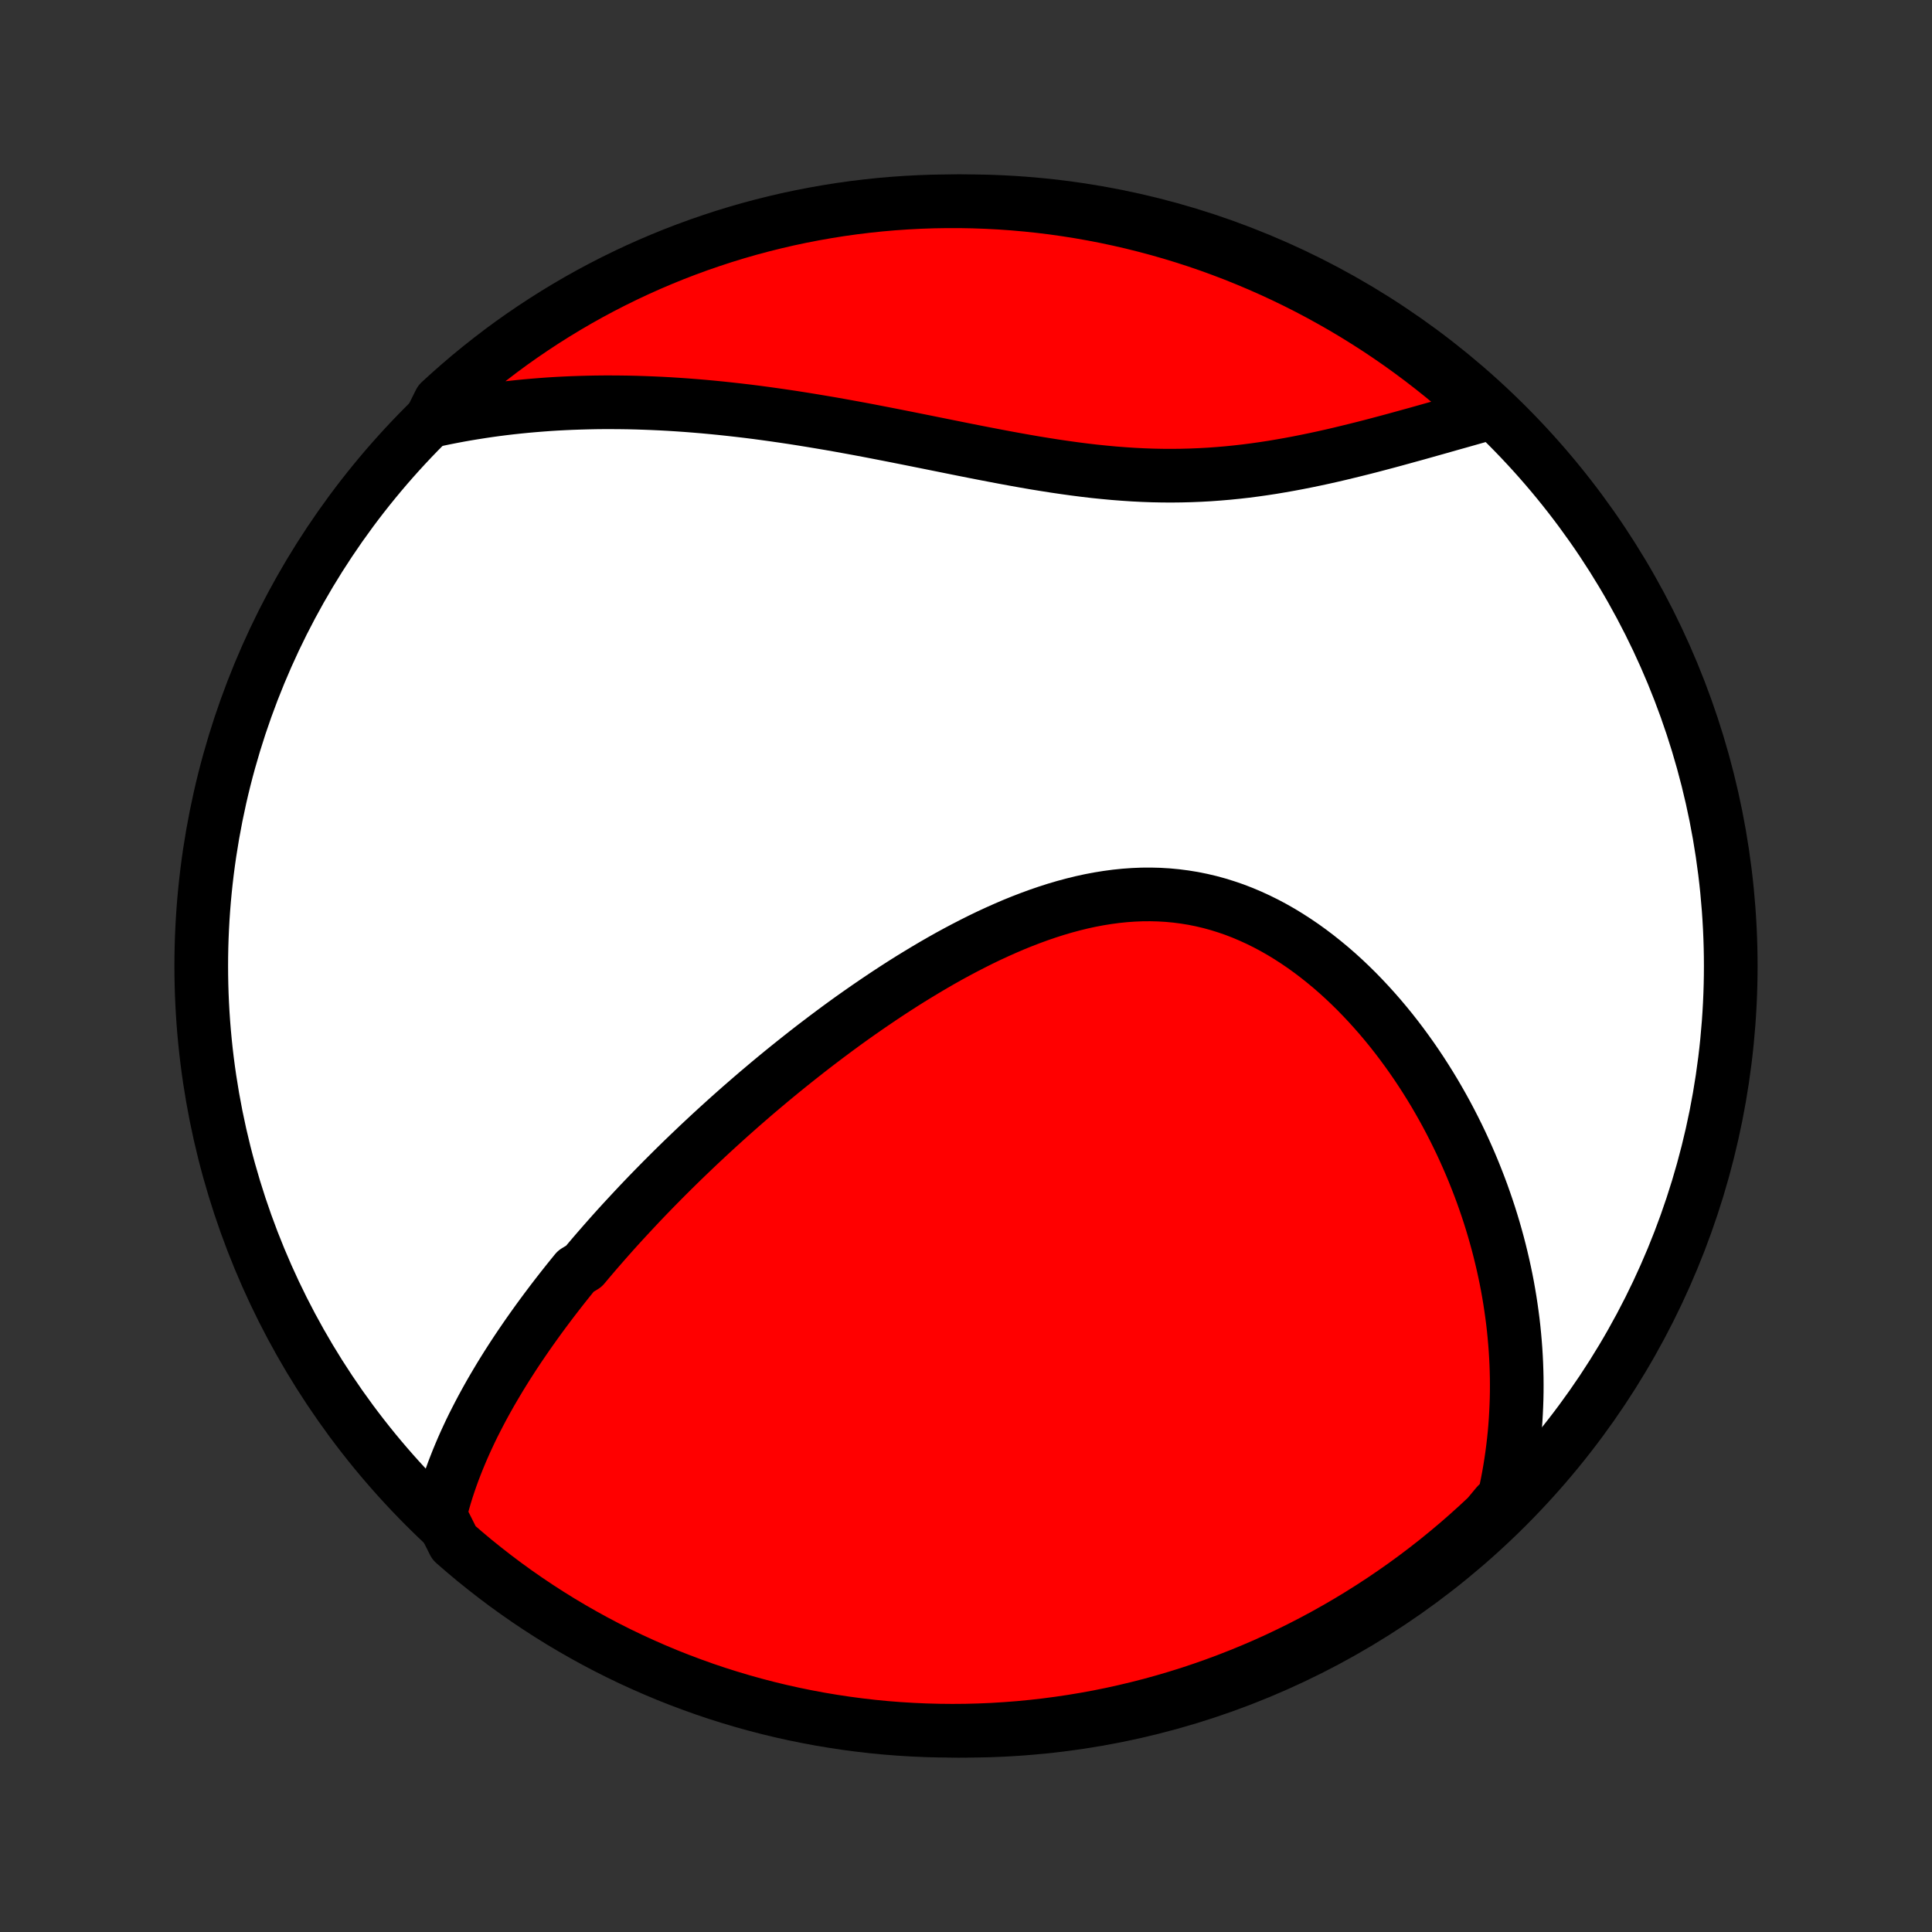 <?xml version="1.0" encoding="utf-8" standalone="no"?>
<!DOCTYPE svg PUBLIC "-//W3C//DTD SVG 1.1//EN"
  "http://www.w3.org/Graphics/SVG/1.1/DTD/svg11.dtd">
<!-- Created with matplotlib (http://matplotlib.org/) -->
<svg height="72pt" version="1.1" viewBox="0 0 72 72" width="72pt" xmlns="http://www.w3.org/2000/svg" xmlns:xlink="http://www.w3.org/1999/xlink">
 <rect x="0" y="0" width="72" height="72" fill="#333333" stroke="none"/>
 <defs>
  <style type="text/css">
*{stroke-linecap:butt;stroke-linejoin:round;}
  </style>
 </defs>
 <g id="figure_1">
  <g id="patch_1">
   <path d="
M0 72
L72 72
L72 0
L0 0
z
" style="fill:none;"/>
  </g>
  <g id="axes_1">
   <g id="PatchCollection_1">
    <defs>
     <path d="
M36 -7.5
C43.558 -7.5 50.808 -10.503 56.153 -15.848
C61.497 -21.192 64.5 -28.442 64.5 -36
C64.5 -43.558 61.497 -50.808 56.153 -56.153
C50.808 -61.497 43.558 -64.5 36 -64.5
C28.442 -64.5 21.192 -61.497 15.848 -56.153
C10.503 -50.808 7.5 -43.558 7.5 -36
C7.5 -28.442 10.503 -21.192 15.848 -15.848
C21.192 -10.503 28.442 -7.5 36 -7.5
z
" id="C0_0_a811fe30f3"/>
     <path d="
M16.394 -15.549
L16.453 -15.785
L16.517 -16.02
L16.584 -16.252
L16.655 -16.482
L16.73 -16.709
L16.808 -16.935
L16.889 -17.159
L16.974 -17.38
L17.061 -17.6
L17.151 -17.817
L17.243 -18.033
L17.338 -18.247
L17.436 -18.46
L17.535 -18.671
L17.637 -18.88
L17.742 -19.087
L17.848 -19.293
L17.956 -19.498
L18.066 -19.701
L18.178 -19.903
L18.291 -20.103
L18.407 -20.302
L18.524 -20.5
L18.642 -20.697
L18.763 -20.893
L18.884 -21.087
L19.008 -21.281
L19.132 -21.473
L19.258 -21.664
L19.386 -21.855
L19.515 -22.044
L19.645 -22.233
L19.777 -22.421
L19.91 -22.608
L20.044 -22.795
L20.18 -22.981
L20.317 -23.166
L20.455 -23.35
L20.594 -23.534
L20.735 -23.717
L20.877 -23.9
L21.021 -24.083
L21.166 -24.265
L21.312 -24.446
L21.459 -24.627
L21.758 -24.808
L21.909 -24.988
L22.062 -25.169
L22.216 -25.349
L22.372 -25.528
L22.529 -25.708
L22.687 -25.887
L22.847 -26.067
L23.008 -26.246
L23.171 -26.425
L23.336 -26.604
L23.502 -26.783
L23.669 -26.962
L23.838 -27.142
L24.009 -27.321
L24.181 -27.5
L24.356 -27.68
L24.532 -27.859
L24.709 -28.039
L24.889 -28.219
L25.07 -28.399
L25.253 -28.579
L25.438 -28.76
L25.625 -28.94
L25.814 -29.121
L26.005 -29.303
L26.198 -29.484
L26.393 -29.666
L26.59 -29.848
L26.789 -30.03
L26.991 -30.213
L27.194 -30.396
L27.4 -30.579
L27.608 -30.763
L27.819 -30.946
L28.032 -31.131
L28.247 -31.315
L28.465 -31.499
L28.685 -31.684
L28.908 -31.869
L29.133 -32.054
L29.361 -32.239
L29.592 -32.424
L29.825 -32.609
L30.061 -32.795
L30.299 -32.98
L30.541 -33.165
L30.785 -33.35
L31.031 -33.534
L31.281 -33.719
L31.533 -33.903
L31.788 -34.086
L32.046 -34.268
L32.307 -34.45
L32.571 -34.631
L32.837 -34.811
L33.106 -34.99
L33.379 -35.168
L33.653 -35.344
L33.931 -35.519
L34.212 -35.691
L34.495 -35.862
L34.781 -36.031
L35.069 -36.197
L35.36 -36.361
L35.654 -36.521
L35.95 -36.678
L36.249 -36.832
L36.55 -36.983
L36.853 -37.129
L37.158 -37.27
L37.466 -37.407
L37.775 -37.54
L38.086 -37.666
L38.4 -37.787
L38.714 -37.902
L39.03 -38.01
L39.348 -38.112
L39.667 -38.206
L39.986 -38.292
L40.307 -38.371
L40.629 -38.441
L40.95 -38.502
L41.273 -38.554
L41.595 -38.597
L41.917 -38.63
L42.239 -38.653
L42.561 -38.666
L42.881 -38.668
L43.201 -38.66
L43.52 -38.641
L43.837 -38.611
L44.153 -38.57
L44.467 -38.519
L44.779 -38.456
L45.089 -38.383
L45.396 -38.299
L45.701 -38.204
L46.003 -38.1
L46.302 -37.985
L46.597 -37.86
L46.89 -37.726
L47.179 -37.583
L47.464 -37.431
L47.745 -37.271
L48.022 -37.102
L48.295 -36.926
L48.564 -36.743
L48.829 -36.552
L49.089 -36.355
L49.344 -36.152
L49.596 -35.943
L49.842 -35.729
L50.084 -35.509
L50.321 -35.284
L50.553 -35.056
L50.78 -34.822
L51.002 -34.586
L51.22 -34.345
L51.433 -34.102
L51.641 -33.855
L51.844 -33.606
L52.042 -33.354
L52.235 -33.1
L52.423 -32.844
L52.607 -32.586
L52.786 -32.326
L52.96 -32.065
L53.129 -31.803
L53.294 -31.539
L53.454 -31.275
L53.609 -31.009
L53.76 -30.743
L53.906 -30.477
L54.048 -30.209
L54.185 -29.942
L54.318 -29.674
L54.447 -29.406
L54.571 -29.137
L54.691 -28.869
L54.807 -28.601
L54.919 -28.332
L55.026 -28.064
L55.13 -27.796
L55.23 -27.528
L55.325 -27.26
L55.417 -26.992
L55.505 -26.725
L55.589 -26.458
L55.669 -26.191
L55.745 -25.925
L55.818 -25.659
L55.887 -25.393
L55.952 -25.127
L56.014 -24.862
L56.072 -24.597
L56.127 -24.333
L56.178 -24.069
L56.225 -23.805
L56.269 -23.541
L56.309 -23.278
L56.346 -23.015
L56.38 -22.752
L56.41 -22.489
L56.436 -22.227
L56.459 -21.964
L56.479 -21.702
L56.495 -21.44
L56.508 -21.179
L56.517 -20.917
L56.523 -20.655
L56.525 -20.394
L56.524 -20.132
L56.519 -19.87
L56.51 -19.609
L56.498 -19.347
L56.483 -19.085
L56.464 -18.823
L56.441 -18.561
L56.414 -18.299
L56.383 -18.036
L56.349 -17.773
L56.311 -17.51
L56.269 -17.247
L56.223 -16.983
L56.173 -16.719
L56.118 -16.455
L56.06 -16.19
L55.79 -15.924
L55.429 -15.491
L55.062 -15.149
L54.689 -14.813
L54.311 -14.483
L53.927 -14.161
L53.538 -13.844
L53.143 -13.535
L52.743 -13.232
L52.338 -12.936
L51.928 -12.648
L51.513 -12.366
L51.093 -12.092
L50.669 -11.825
L50.24 -11.565
L49.807 -11.313
L49.37 -11.068
L48.929 -10.831
L48.483 -10.601
L48.035 -10.38
L47.582 -10.165
L47.126 -9.959
L46.666 -9.761
L46.203 -9.571
L45.737 -9.389
L45.268 -9.215
L44.796 -9.049
L44.322 -8.891
L43.845 -8.742
L43.365 -8.601
L42.884 -8.468
L42.4 -8.344
L41.914 -8.228
L41.427 -8.12
L40.938 -8.021
L40.447 -7.931
L39.955 -7.849
L39.462 -7.776
L38.968 -7.711
L38.473 -7.655
L37.977 -7.607
L37.48 -7.569
L36.983 -7.538
L36.486 -7.517
L35.989 -7.504
L35.491 -7.5
L34.994 -7.505
L34.497 -7.518
L34.001 -7.54
L33.505 -7.57
L33.01 -7.609
L32.516 -7.657
L32.023 -7.714
L31.53 -7.779
L31.04 -7.853
L30.551 -7.935
L30.064 -8.026
L29.578 -8.125
L29.094 -8.233
L28.613 -8.349
L28.134 -8.474
L27.657 -8.607
L27.182 -8.749
L26.711 -8.898
L26.242 -9.056
L25.776 -9.223
L25.313 -9.397
L24.854 -9.579
L24.398 -9.77
L23.945 -9.969
L23.496 -10.175
L23.051 -10.389
L22.61 -10.611
L22.173 -10.841
L21.74 -11.079
L21.312 -11.324
L20.888 -11.576
L20.468 -11.837
L20.054 -12.104
L19.644 -12.379
L19.239 -12.661
L18.839 -12.95
L18.445 -13.246
L18.056 -13.549
L17.672 -13.858
L17.294 -14.175
L16.921 -14.498
z
" id="C0_1_f4884c2e2c"/>
     <path d="
M16.038 -56.306
L16.305 -56.365
L16.573 -56.421
L16.843 -56.474
L17.113 -56.525
L17.385 -56.573
L17.657 -56.618
L17.931 -56.661
L18.206 -56.702
L18.482 -56.74
L18.759 -56.775
L19.038 -56.808
L19.318 -56.838
L19.599 -56.866
L19.882 -56.891
L20.166 -56.914
L20.452 -56.935
L20.739 -56.953
L21.028 -56.968
L21.319 -56.981
L21.611 -56.991
L21.905 -56.999
L22.2 -57.005
L22.498 -57.008
L22.797 -57.008
L23.098 -57.006
L23.401 -57.002
L23.706 -56.995
L24.013 -56.985
L24.322 -56.973
L24.632 -56.959
L24.945 -56.942
L25.26 -56.922
L25.577 -56.9
L25.896 -56.875
L26.217 -56.848
L26.54 -56.818
L26.865 -56.786
L27.192 -56.751
L27.522 -56.714
L27.853 -56.675
L28.187 -56.633
L28.523 -56.588
L28.86 -56.541
L29.2 -56.492
L29.542 -56.441
L29.886 -56.387
L30.232 -56.331
L30.58 -56.273
L30.929 -56.214
L31.281 -56.152
L31.634 -56.088
L31.989 -56.023
L32.346 -55.956
L32.704 -55.887
L33.064 -55.817
L33.425 -55.746
L33.788 -55.674
L34.152 -55.601
L34.517 -55.528
L34.883 -55.454
L35.25 -55.38
L35.617 -55.306
L35.986 -55.232
L36.355 -55.159
L36.725 -55.087
L37.095 -55.016
L37.465 -54.946
L37.836 -54.878
L38.206 -54.812
L38.576 -54.748
L38.946 -54.688
L39.315 -54.63
L39.684 -54.576
L40.052 -54.525
L40.42 -54.478
L40.786 -54.435
L41.151 -54.398
L41.515 -54.364
L41.878 -54.336
L42.239 -54.312
L42.599 -54.294
L42.957 -54.281
L43.313 -54.274
L43.667 -54.272
L44.02 -54.276
L44.37 -54.285
L44.718 -54.299
L45.064 -54.318
L45.407 -54.343
L45.749 -54.372
L46.087 -54.406
L46.423 -54.444
L46.757 -54.487
L47.088 -54.534
L47.416 -54.584
L47.741 -54.639
L48.064 -54.696
L48.383 -54.756
L48.7 -54.819
L49.014 -54.884
L49.325 -54.951
L49.632 -55.02
L49.937 -55.091
L50.238 -55.164
L50.536 -55.237
L50.832 -55.311
L51.124 -55.386
L51.412 -55.462
L51.698 -55.538
L51.98 -55.614
L52.26 -55.691
L52.535 -55.767
L52.808 -55.842
L53.078 -55.918
L53.344 -55.993
L53.608 -56.067
L53.868 -56.141
L54.125 -56.214
L54.379 -56.285
L54.63 -56.356
L54.877 -56.426
L55.122 -56.495
L55.364 -56.563
L55.269 -56.629
L54.899 -56.999
L54.524 -57.332
L54.143 -57.659
L53.757 -57.979
L53.365 -58.292
L52.968 -58.599
L52.566 -58.898
L52.159 -59.191
L51.746 -59.477
L51.33 -59.755
L50.908 -60.026
L50.482 -60.29
L50.051 -60.547
L49.616 -60.795
L49.177 -61.037
L48.734 -61.271
L48.287 -61.497
L47.837 -61.715
L47.382 -61.926
L46.925 -62.128
L46.463 -62.323
L45.999 -62.51
L45.532 -62.688
L45.062 -62.859
L44.589 -63.021
L44.113 -63.175
L43.635 -63.321
L43.155 -63.458
L42.672 -63.587
L42.188 -63.708
L41.701 -63.82
L41.213 -63.924
L40.723 -64.019
L40.232 -64.106
L39.739 -64.184
L39.246 -64.254
L38.751 -64.315
L38.255 -64.367
L37.759 -64.411
L37.263 -64.446
L36.766 -64.472
L36.268 -64.49
L35.771 -64.499
L35.273 -64.499
L34.776 -64.491
L34.28 -64.474
L33.783 -64.448
L33.288 -64.414
L32.793 -64.371
L32.299 -64.319
L31.807 -64.259
L31.315 -64.19
L30.825 -64.112
L30.337 -64.026
L29.851 -63.932
L29.366 -63.829
L28.883 -63.717
L28.402 -63.597
L27.924 -63.469
L27.448 -63.332
L26.975 -63.187
L26.505 -63.033
L26.037 -62.872
L25.573 -62.702
L25.111 -62.524
L24.654 -62.338
L24.199 -62.144
L23.748 -61.942
L23.301 -61.732
L22.857 -61.514
L22.418 -61.289
L21.983 -61.056
L21.552 -60.815
L21.125 -60.566
L20.703 -60.31
L20.286 -60.047
L19.873 -59.776
L19.466 -59.499
L19.063 -59.214
L18.666 -58.922
L18.274 -58.622
L17.887 -58.316
L17.506 -58.004
L17.13 -57.684
L16.76 -57.358
L16.396 -57.026
z
" id="C0_2_fc766ecfc7"/>
    </defs>
    <g clip-path="url(#p1bffca34e9)">
     <use style="fill:#ffffff;stroke:#000000;stroke-width:2.0;" x="0.0" xlink:href="#C0_0_a811fe30f3" y="72.0"/>
    </g>
    <g clip-path="url(#p1bffca34e9)">
     <use style="fill:#ff0000;stroke:#000000;stroke-width:2.0;" x="0.0" xlink:href="#C0_1_f4884c2e2c" y="72.0"/>
    </g>
    <g clip-path="url(#p1bffca34e9)">
     <use style="fill:#ff0000;stroke:#000000;stroke-width:2.0;" x="0.0" xlink:href="#C0_2_fc766ecfc7" y="72.0"/>
    </g>
   </g>
  </g>
 </g>
 <defs>
  <clipPath id="p1bffca34e9">
   <rect height="72.0" width="72.0" x="0.0" y="0.0"/>
  </clipPath>
 </defs>
</svg>
